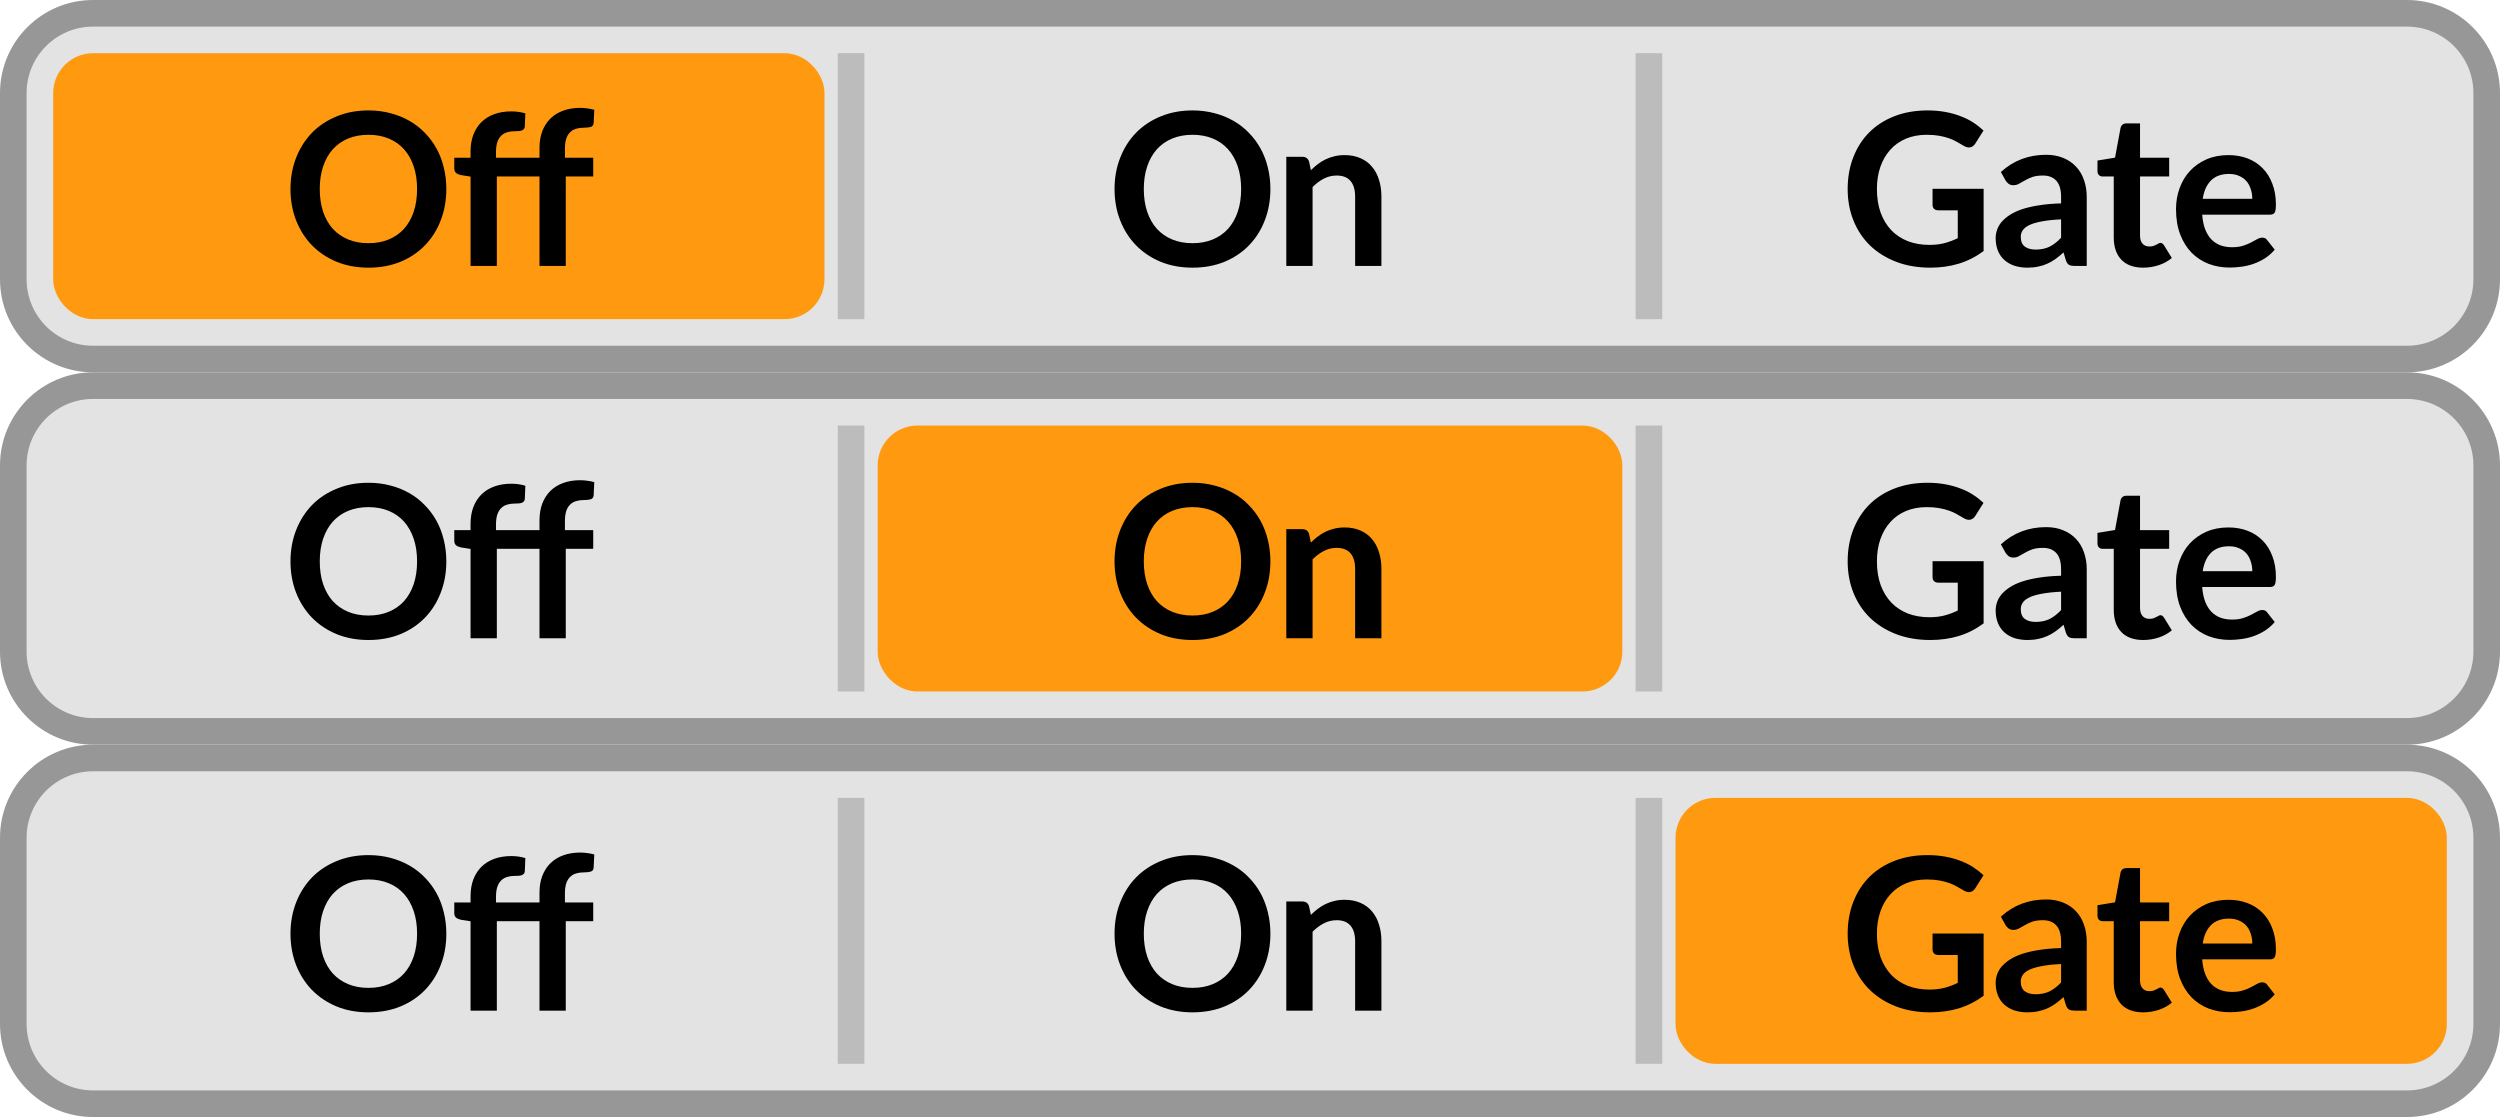<svg width="94" height="42" viewBox="0 0 94 42" fill="none" xmlns="http://www.w3.org/2000/svg">
<path d="M0.5 3.5C0.5 1.843 1.843 0.5 3.5 0.5H90.5C92.157 0.5 93.5 1.843 93.5 3.5V10.5C93.5 12.157 92.157 13.5 90.5 13.5H3.5C1.843 13.5 0.5 12.157 0.5 10.5V3.5Z" fill="#E3E3E3"/>
<rect x="2.5" y="2.5" width="28" height="9" rx="1" fill="#FF9A10"/>
<rect x="2.5" y="2.5" width="28" height="9" rx="1" stroke="#FF9A10"/>
<path d="M16.782 7.108C16.782 7.532 16.712 7.925 16.57 8.288C16.432 8.648 16.235 8.96 15.979 9.224C15.723 9.488 15.415 9.695 15.055 9.844C14.694 9.991 14.294 10.064 13.854 10.064C13.417 10.064 13.018 9.991 12.659 9.844C12.299 9.695 11.989 9.488 11.73 9.224C11.475 8.96 11.276 8.648 11.134 8.288C10.993 7.925 10.922 7.532 10.922 7.108C10.922 6.684 10.993 6.292 11.134 5.932C11.276 5.569 11.475 5.256 11.73 4.992C11.989 4.728 12.299 4.523 12.659 4.376C13.018 4.227 13.417 4.152 13.854 4.152C14.148 4.152 14.424 4.187 14.682 4.256C14.941 4.323 15.178 4.419 15.395 4.544C15.611 4.667 15.804 4.817 15.975 4.996C16.148 5.172 16.294 5.369 16.415 5.588C16.535 5.807 16.625 6.044 16.686 6.3C16.75 6.556 16.782 6.825 16.782 7.108ZM15.682 7.108C15.682 6.791 15.64 6.507 15.555 6.256C15.469 6.003 15.348 5.788 15.191 5.612C15.033 5.436 14.841 5.301 14.614 5.208C14.39 5.115 14.137 5.068 13.854 5.068C13.572 5.068 13.317 5.115 13.091 5.208C12.867 5.301 12.675 5.436 12.514 5.612C12.357 5.788 12.236 6.003 12.15 6.256C12.065 6.507 12.023 6.791 12.023 7.108C12.023 7.425 12.065 7.711 12.15 7.964C12.236 8.215 12.357 8.428 12.514 8.604C12.675 8.777 12.867 8.911 13.091 9.004C13.317 9.097 13.572 9.144 13.854 9.144C14.137 9.144 14.39 9.097 14.614 9.004C14.841 8.911 15.033 8.777 15.191 8.604C15.348 8.428 15.469 8.215 15.555 7.964C15.64 7.711 15.682 7.425 15.682 7.108ZM17.693 10V6.64L17.337 6.584C17.259 6.568 17.197 6.541 17.149 6.504C17.103 6.464 17.081 6.408 17.081 6.336V5.932H17.693V5.7C17.693 5.465 17.727 5.255 17.797 5.068C17.869 4.881 17.97 4.723 18.101 4.592C18.234 4.461 18.395 4.361 18.585 4.292C18.774 4.223 18.987 4.188 19.225 4.188C19.414 4.188 19.59 4.213 19.753 4.264L19.733 4.756C19.73 4.793 19.719 4.824 19.701 4.848C19.682 4.872 19.657 4.891 19.625 4.904C19.595 4.915 19.561 4.923 19.521 4.928C19.481 4.931 19.438 4.932 19.393 4.932C19.275 4.932 19.17 4.945 19.077 4.972C18.986 4.996 18.909 5.04 18.845 5.104C18.781 5.165 18.731 5.248 18.697 5.352C18.665 5.453 18.649 5.58 18.649 5.732V5.932H20.285V5.568C20.285 5.333 20.319 5.123 20.389 4.936C20.461 4.749 20.562 4.591 20.693 4.46C20.826 4.329 20.987 4.229 21.177 4.16C21.366 4.091 21.579 4.056 21.817 4.056C21.91 4.056 21.999 4.063 22.085 4.076C22.173 4.087 22.259 4.104 22.345 4.128L22.321 4.624C22.315 4.701 22.279 4.751 22.213 4.772C22.149 4.791 22.073 4.8 21.985 4.8C21.867 4.8 21.762 4.813 21.669 4.84C21.578 4.864 21.501 4.908 21.437 4.972C21.373 5.033 21.323 5.116 21.289 5.22C21.257 5.321 21.241 5.448 21.241 5.6V5.932H22.305V6.636H21.273V10H20.285V6.636H18.681V10H17.693Z" fill="black"/>
<path opacity="0.5" d="M32.5 2H31.5V12H32.5V2Z" fill="#979797"/>
<path d="M47.767 7.108C47.767 7.532 47.696 7.925 47.555 8.288C47.416 8.648 47.219 8.96 46.963 9.224C46.707 9.488 46.399 9.695 46.039 9.844C45.679 9.991 45.279 10.064 44.839 10.064C44.401 10.064 44.003 9.991 43.643 9.844C43.283 9.695 42.974 9.488 42.715 9.224C42.459 8.96 42.26 8.648 42.119 8.288C41.977 7.925 41.907 7.532 41.907 7.108C41.907 6.684 41.977 6.292 42.119 5.932C42.26 5.569 42.459 5.256 42.715 4.992C42.974 4.728 43.283 4.523 43.643 4.376C44.003 4.227 44.401 4.152 44.839 4.152C45.132 4.152 45.408 4.187 45.667 4.256C45.925 4.323 46.163 4.419 46.379 4.544C46.595 4.667 46.788 4.817 46.959 4.996C47.132 5.172 47.279 5.369 47.399 5.588C47.519 5.807 47.609 6.044 47.671 6.3C47.735 6.556 47.767 6.825 47.767 7.108ZM46.667 7.108C46.667 6.791 46.624 6.507 46.539 6.256C46.453 6.003 46.332 5.788 46.175 5.612C46.017 5.436 45.825 5.301 45.599 5.208C45.375 5.115 45.121 5.068 44.839 5.068C44.556 5.068 44.301 5.115 44.075 5.208C43.851 5.301 43.659 5.436 43.499 5.612C43.342 5.788 43.22 6.003 43.135 6.256C43.05 6.507 43.007 6.791 43.007 7.108C43.007 7.425 43.05 7.711 43.135 7.964C43.22 8.215 43.342 8.428 43.499 8.604C43.659 8.777 43.851 8.911 44.075 9.004C44.301 9.097 44.556 9.144 44.839 9.144C45.121 9.144 45.375 9.097 45.599 9.004C45.825 8.911 46.017 8.777 46.175 8.604C46.332 8.428 46.453 8.215 46.539 7.964C46.624 7.711 46.667 7.425 46.667 7.108ZM49.289 6.4C49.372 6.317 49.459 6.241 49.55 6.172C49.643 6.1 49.74 6.04 49.842 5.992C49.946 5.941 50.056 5.903 50.173 5.876C50.291 5.847 50.419 5.832 50.557 5.832C50.782 5.832 50.98 5.871 51.154 5.948C51.327 6.023 51.471 6.129 51.586 6.268C51.703 6.404 51.791 6.568 51.849 6.76C51.911 6.949 51.941 7.159 51.941 7.388V10H50.953V7.388C50.953 7.137 50.896 6.944 50.782 6.808C50.667 6.669 50.492 6.6 50.258 6.6C50.087 6.6 49.927 6.639 49.778 6.716C49.628 6.793 49.487 6.899 49.353 7.032V10H48.365V5.896H48.969C49.097 5.896 49.181 5.956 49.221 6.076L49.289 6.4Z" fill="black"/>
<path opacity="0.5" d="M62.5 2H61.5V12H62.5V2Z" fill="#979797"/>
<path d="M74.584 7.1V9.44C74.291 9.656 73.978 9.815 73.644 9.916C73.314 10.015 72.959 10.064 72.58 10.064C72.108 10.064 71.68 9.991 71.296 9.844C70.915 9.697 70.588 9.493 70.316 9.232C70.047 8.971 69.839 8.659 69.692 8.296C69.546 7.933 69.472 7.537 69.472 7.108C69.472 6.673 69.543 6.275 69.684 5.912C69.826 5.549 70.025 5.237 70.284 4.976C70.546 4.715 70.862 4.512 71.232 4.368C71.603 4.224 72.019 4.152 72.48 4.152C72.715 4.152 72.933 4.171 73.136 4.208C73.341 4.245 73.531 4.297 73.704 4.364C73.88 4.428 74.04 4.507 74.184 4.6C74.328 4.693 74.46 4.796 74.58 4.908L74.272 5.396C74.224 5.473 74.162 5.521 74.084 5.54C74.007 5.556 73.923 5.536 73.832 5.48C73.744 5.429 73.656 5.379 73.568 5.328C73.48 5.277 73.382 5.233 73.272 5.196C73.165 5.159 73.044 5.128 72.908 5.104C72.775 5.08 72.62 5.068 72.444 5.068C72.159 5.068 71.9 5.116 71.668 5.212C71.439 5.308 71.243 5.445 71.08 5.624C70.918 5.803 70.792 6.017 70.704 6.268C70.616 6.519 70.572 6.799 70.572 7.108C70.572 7.439 70.619 7.735 70.712 7.996C70.808 8.255 70.942 8.475 71.112 8.656C71.285 8.835 71.493 8.972 71.736 9.068C71.979 9.161 72.249 9.208 72.548 9.208C72.761 9.208 72.952 9.185 73.12 9.14C73.288 9.095 73.452 9.033 73.612 8.956V7.908H72.884C72.815 7.908 72.76 7.889 72.72 7.852C72.683 7.812 72.664 7.764 72.664 7.708V7.1H74.584ZM77.497 8.248C77.212 8.261 76.972 8.287 76.777 8.324C76.583 8.359 76.427 8.404 76.309 8.46C76.192 8.516 76.108 8.581 76.057 8.656C76.007 8.731 75.981 8.812 75.981 8.9C75.981 9.073 76.032 9.197 76.133 9.272C76.237 9.347 76.372 9.384 76.537 9.384C76.74 9.384 76.915 9.348 77.061 9.276C77.211 9.201 77.356 9.089 77.497 8.94V8.248ZM75.233 6.468C75.705 6.036 76.273 5.82 76.937 5.82C77.177 5.82 77.392 5.86 77.581 5.94C77.771 6.017 77.931 6.127 78.061 6.268C78.192 6.407 78.291 6.573 78.357 6.768C78.427 6.963 78.461 7.176 78.461 7.408V10H78.013C77.92 10 77.848 9.987 77.797 9.96C77.747 9.931 77.707 9.873 77.677 9.788L77.589 9.492C77.485 9.585 77.384 9.668 77.285 9.74C77.187 9.809 77.084 9.868 76.977 9.916C76.871 9.964 76.756 10 76.633 10.024C76.513 10.051 76.38 10.064 76.233 10.064C76.06 10.064 75.9 10.041 75.753 9.996C75.607 9.948 75.48 9.877 75.373 9.784C75.267 9.691 75.184 9.575 75.125 9.436C75.067 9.297 75.037 9.136 75.037 8.952C75.037 8.848 75.055 8.745 75.089 8.644C75.124 8.54 75.18 8.441 75.257 8.348C75.337 8.255 75.44 8.167 75.565 8.084C75.691 8.001 75.844 7.929 76.025 7.868C76.209 7.807 76.423 7.757 76.665 7.72C76.908 7.68 77.185 7.656 77.497 7.648V7.408C77.497 7.133 77.439 6.931 77.321 6.8C77.204 6.667 77.035 6.6 76.813 6.6C76.653 6.6 76.52 6.619 76.413 6.656C76.309 6.693 76.217 6.736 76.137 6.784C76.057 6.829 75.984 6.871 75.917 6.908C75.853 6.945 75.781 6.964 75.701 6.964C75.632 6.964 75.573 6.947 75.525 6.912C75.477 6.875 75.439 6.832 75.409 6.784L75.233 6.468ZM80.585 10.064C80.228 10.064 79.953 9.964 79.761 9.764C79.572 9.561 79.477 9.283 79.477 8.928V6.636H79.057C79.004 6.636 78.958 6.619 78.921 6.584C78.884 6.549 78.865 6.497 78.865 6.428V6.036L79.525 5.928L79.733 4.808C79.746 4.755 79.772 4.713 79.809 4.684C79.846 4.655 79.894 4.64 79.953 4.64H80.465V5.932H81.561V6.636H80.465V8.86C80.465 8.988 80.496 9.088 80.557 9.16C80.621 9.232 80.708 9.268 80.817 9.268C80.878 9.268 80.929 9.261 80.969 9.248C81.012 9.232 81.048 9.216 81.077 9.2C81.109 9.184 81.137 9.169 81.161 9.156C81.185 9.14 81.209 9.132 81.233 9.132C81.262 9.132 81.286 9.14 81.305 9.156C81.324 9.169 81.344 9.191 81.365 9.22L81.661 9.7C81.517 9.82 81.352 9.911 81.165 9.972C80.978 10.033 80.785 10.064 80.585 10.064ZM84.686 7.476C84.686 7.348 84.668 7.228 84.63 7.116C84.596 7.001 84.542 6.901 84.47 6.816C84.398 6.731 84.306 6.664 84.194 6.616C84.085 6.565 83.957 6.54 83.81 6.54C83.525 6.54 83.3 6.621 83.134 6.784C82.972 6.947 82.868 7.177 82.822 7.476H84.686ZM82.802 8.072C82.818 8.283 82.856 8.465 82.914 8.62C82.973 8.772 83.05 8.899 83.146 9C83.242 9.099 83.356 9.173 83.486 9.224C83.62 9.272 83.766 9.296 83.926 9.296C84.086 9.296 84.224 9.277 84.338 9.24C84.456 9.203 84.557 9.161 84.642 9.116C84.73 9.071 84.806 9.029 84.87 8.992C84.937 8.955 85.001 8.936 85.062 8.936C85.145 8.936 85.206 8.967 85.246 9.028L85.53 9.388C85.421 9.516 85.298 9.624 85.162 9.712C85.026 9.797 84.884 9.867 84.734 9.92C84.588 9.971 84.437 10.007 84.282 10.028C84.13 10.049 83.982 10.06 83.838 10.06C83.553 10.06 83.288 10.013 83.042 9.92C82.797 9.824 82.584 9.684 82.402 9.5C82.221 9.313 82.078 9.084 81.974 8.812C81.87 8.537 81.818 8.22 81.818 7.86C81.818 7.58 81.864 7.317 81.954 7.072C82.045 6.824 82.174 6.609 82.342 6.428C82.513 6.244 82.72 6.099 82.962 5.992C83.208 5.885 83.484 5.832 83.79 5.832C84.049 5.832 84.288 5.873 84.506 5.956C84.725 6.039 84.913 6.16 85.07 6.32C85.228 6.477 85.35 6.672 85.438 6.904C85.529 7.133 85.574 7.396 85.574 7.692C85.574 7.841 85.558 7.943 85.526 7.996C85.494 8.047 85.433 8.072 85.342 8.072H82.802Z" fill="black"/>
<path d="M3.5 1H90.5V0H3.5V1ZM93 3.5V10.5H94V3.5H93ZM90.5 13H3.5V14H90.5V13ZM1 10.5V3.5H0V10.5H1ZM3.5 13C2.119 13 1 11.881 1 10.5H0C0 12.433 1.567 14 3.5 14V13ZM93 10.5C93 11.881 91.881 13 90.5 13V14C92.433 14 94 12.433 94 10.5H93ZM90.5 1C91.881 1 93 2.119 93 3.5H94C94 1.567 92.433 0 90.5 0V1ZM3.5 0C1.567 0 0 1.567 0 3.5H1C1 2.119 2.119 1 3.5 1V0Z" fill="#979797"/>
<path d="M0.5 17.5C0.5 15.843 1.843 14.5 3.5 14.5H90.5C92.157 14.5 93.5 15.843 93.5 17.5V24.5C93.5 26.157 92.157 27.5 90.5 27.5H3.5C1.843 27.5 0.5 26.157 0.5 24.5V17.5Z" fill="#E3E3E3"/>
<path d="M16.782 21.108C16.782 21.532 16.712 21.925 16.57 22.288C16.432 22.648 16.235 22.96 15.979 23.224C15.723 23.488 15.415 23.695 15.055 23.844C14.694 23.991 14.294 24.064 13.854 24.064C13.417 24.064 13.018 23.991 12.659 23.844C12.299 23.695 11.989 23.488 11.73 23.224C11.475 22.96 11.276 22.648 11.134 22.288C10.993 21.925 10.922 21.532 10.922 21.108C10.922 20.684 10.993 20.292 11.134 19.932C11.276 19.569 11.475 19.256 11.73 18.992C11.989 18.728 12.299 18.523 12.659 18.376C13.018 18.227 13.417 18.152 13.854 18.152C14.148 18.152 14.424 18.187 14.682 18.256C14.941 18.323 15.178 18.419 15.395 18.544C15.611 18.667 15.804 18.817 15.975 18.996C16.148 19.172 16.294 19.369 16.415 19.588C16.535 19.807 16.625 20.044 16.686 20.3C16.75 20.556 16.782 20.825 16.782 21.108ZM15.682 21.108C15.682 20.791 15.64 20.507 15.555 20.256C15.469 20.003 15.348 19.788 15.191 19.612C15.033 19.436 14.841 19.301 14.614 19.208C14.39 19.115 14.137 19.068 13.854 19.068C13.572 19.068 13.317 19.115 13.091 19.208C12.867 19.301 12.675 19.436 12.514 19.612C12.357 19.788 12.236 20.003 12.15 20.256C12.065 20.507 12.023 20.791 12.023 21.108C12.023 21.425 12.065 21.711 12.15 21.964C12.236 22.215 12.357 22.428 12.514 22.604C12.675 22.777 12.867 22.911 13.091 23.004C13.317 23.097 13.572 23.144 13.854 23.144C14.137 23.144 14.39 23.097 14.614 23.004C14.841 22.911 15.033 22.777 15.191 22.604C15.348 22.428 15.469 22.215 15.555 21.964C15.64 21.711 15.682 21.425 15.682 21.108ZM17.693 24V20.64L17.337 20.584C17.259 20.568 17.197 20.541 17.149 20.504C17.103 20.464 17.081 20.408 17.081 20.336V19.932H17.693V19.7C17.693 19.465 17.727 19.255 17.797 19.068C17.869 18.881 17.97 18.723 18.101 18.592C18.234 18.461 18.395 18.361 18.585 18.292C18.774 18.223 18.987 18.188 19.225 18.188C19.414 18.188 19.59 18.213 19.753 18.264L19.733 18.756C19.73 18.793 19.719 18.824 19.701 18.848C19.682 18.872 19.657 18.891 19.625 18.904C19.595 18.915 19.561 18.923 19.521 18.928C19.481 18.931 19.438 18.932 19.393 18.932C19.275 18.932 19.17 18.945 19.077 18.972C18.986 18.996 18.909 19.04 18.845 19.104C18.781 19.165 18.731 19.248 18.697 19.352C18.665 19.453 18.649 19.58 18.649 19.732V19.932H20.285V19.568C20.285 19.333 20.319 19.123 20.389 18.936C20.461 18.749 20.562 18.591 20.693 18.46C20.826 18.329 20.987 18.229 21.177 18.16C21.366 18.091 21.579 18.056 21.817 18.056C21.91 18.056 21.999 18.063 22.085 18.076C22.173 18.087 22.259 18.104 22.345 18.128L22.321 18.624C22.315 18.701 22.279 18.751 22.213 18.772C22.149 18.791 22.073 18.8 21.985 18.8C21.867 18.8 21.762 18.813 21.669 18.84C21.578 18.864 21.501 18.908 21.437 18.972C21.373 19.033 21.323 19.116 21.289 19.22C21.257 19.321 21.241 19.448 21.241 19.6V19.932H22.305V20.636H21.273V24H20.285V20.636H18.681V24H17.693Z" fill="black"/>
<path opacity="0.5" d="M32.5 16H31.5V26H32.5V16Z" fill="#979797"/>
<rect x="33.5" y="16.5" width="27" height="9" rx="1" fill="#FF9A10"/>
<rect x="33.5" y="16.5" width="27" height="9" rx="1" stroke="#FF9A10"/>
<path d="M47.767 21.108C47.767 21.532 47.696 21.925 47.555 22.288C47.416 22.648 47.219 22.96 46.963 23.224C46.707 23.488 46.399 23.695 46.039 23.844C45.679 23.991 45.279 24.064 44.839 24.064C44.401 24.064 44.003 23.991 43.643 23.844C43.283 23.695 42.974 23.488 42.715 23.224C42.459 22.96 42.26 22.648 42.119 22.288C41.977 21.925 41.907 21.532 41.907 21.108C41.907 20.684 41.977 20.292 42.119 19.932C42.26 19.569 42.459 19.256 42.715 18.992C42.974 18.728 43.283 18.523 43.643 18.376C44.003 18.227 44.401 18.152 44.839 18.152C45.132 18.152 45.408 18.187 45.667 18.256C45.925 18.323 46.163 18.419 46.379 18.544C46.595 18.667 46.788 18.817 46.959 18.996C47.132 19.172 47.279 19.369 47.399 19.588C47.519 19.807 47.609 20.044 47.671 20.3C47.735 20.556 47.767 20.825 47.767 21.108ZM46.667 21.108C46.667 20.791 46.624 20.507 46.539 20.256C46.453 20.003 46.332 19.788 46.175 19.612C46.017 19.436 45.825 19.301 45.599 19.208C45.375 19.115 45.121 19.068 44.839 19.068C44.556 19.068 44.301 19.115 44.075 19.208C43.851 19.301 43.659 19.436 43.499 19.612C43.342 19.788 43.22 20.003 43.135 20.256C43.05 20.507 43.007 20.791 43.007 21.108C43.007 21.425 43.05 21.711 43.135 21.964C43.22 22.215 43.342 22.428 43.499 22.604C43.659 22.777 43.851 22.911 44.075 23.004C44.301 23.097 44.556 23.144 44.839 23.144C45.121 23.144 45.375 23.097 45.599 23.004C45.825 22.911 46.017 22.777 46.175 22.604C46.332 22.428 46.453 22.215 46.539 21.964C46.624 21.711 46.667 21.425 46.667 21.108ZM49.289 20.4C49.372 20.317 49.459 20.241 49.55 20.172C49.643 20.1 49.74 20.04 49.842 19.992C49.946 19.941 50.056 19.903 50.173 19.876C50.291 19.847 50.419 19.832 50.557 19.832C50.782 19.832 50.98 19.871 51.154 19.948C51.327 20.023 51.471 20.129 51.586 20.268C51.703 20.404 51.791 20.568 51.849 20.76C51.911 20.949 51.941 21.159 51.941 21.388V24H50.953V21.388C50.953 21.137 50.896 20.944 50.782 20.808C50.667 20.669 50.492 20.6 50.258 20.6C50.087 20.6 49.927 20.639 49.778 20.716C49.628 20.793 49.487 20.899 49.353 21.032V24H48.365V19.896H48.969C49.097 19.896 49.181 19.956 49.221 20.076L49.289 20.4Z" fill="black"/>
<path opacity="0.5" d="M62.5 16H61.5V26H62.5V16Z" fill="#979797"/>
<path d="M74.584 21.1V23.44C74.291 23.656 73.978 23.815 73.644 23.916C73.314 24.015 72.959 24.064 72.58 24.064C72.108 24.064 71.68 23.991 71.296 23.844C70.915 23.697 70.588 23.493 70.316 23.232C70.047 22.971 69.839 22.659 69.692 22.296C69.546 21.933 69.472 21.537 69.472 21.108C69.472 20.673 69.543 20.275 69.684 19.912C69.826 19.549 70.025 19.237 70.284 18.976C70.546 18.715 70.862 18.512 71.232 18.368C71.603 18.224 72.019 18.152 72.48 18.152C72.715 18.152 72.933 18.171 73.136 18.208C73.341 18.245 73.531 18.297 73.704 18.364C73.88 18.428 74.04 18.507 74.184 18.6C74.328 18.693 74.46 18.796 74.58 18.908L74.272 19.396C74.224 19.473 74.162 19.521 74.084 19.54C74.007 19.556 73.923 19.536 73.832 19.48C73.744 19.429 73.656 19.379 73.568 19.328C73.48 19.277 73.382 19.233 73.272 19.196C73.165 19.159 73.044 19.128 72.908 19.104C72.775 19.08 72.62 19.068 72.444 19.068C72.159 19.068 71.9 19.116 71.668 19.212C71.439 19.308 71.243 19.445 71.08 19.624C70.918 19.803 70.792 20.017 70.704 20.268C70.616 20.519 70.572 20.799 70.572 21.108C70.572 21.439 70.619 21.735 70.712 21.996C70.808 22.255 70.942 22.475 71.112 22.656C71.285 22.835 71.493 22.972 71.736 23.068C71.979 23.161 72.249 23.208 72.548 23.208C72.761 23.208 72.952 23.185 73.12 23.14C73.288 23.095 73.452 23.033 73.612 22.956V21.908H72.884C72.815 21.908 72.76 21.889 72.72 21.852C72.683 21.812 72.664 21.764 72.664 21.708V21.1H74.584ZM77.497 22.248C77.212 22.261 76.972 22.287 76.777 22.324C76.583 22.359 76.427 22.404 76.309 22.46C76.192 22.516 76.108 22.581 76.057 22.656C76.007 22.731 75.981 22.812 75.981 22.9C75.981 23.073 76.032 23.197 76.133 23.272C76.237 23.347 76.372 23.384 76.537 23.384C76.74 23.384 76.915 23.348 77.061 23.276C77.211 23.201 77.356 23.089 77.497 22.94V22.248ZM75.233 20.468C75.705 20.036 76.273 19.82 76.937 19.82C77.177 19.82 77.392 19.86 77.581 19.94C77.771 20.017 77.931 20.127 78.061 20.268C78.192 20.407 78.291 20.573 78.357 20.768C78.427 20.963 78.461 21.176 78.461 21.408V24H78.013C77.92 24 77.848 23.987 77.797 23.96C77.747 23.931 77.707 23.873 77.677 23.788L77.589 23.492C77.485 23.585 77.384 23.668 77.285 23.74C77.187 23.809 77.084 23.868 76.977 23.916C76.871 23.964 76.756 24 76.633 24.024C76.513 24.051 76.38 24.064 76.233 24.064C76.06 24.064 75.9 24.041 75.753 23.996C75.607 23.948 75.48 23.877 75.373 23.784C75.267 23.691 75.184 23.575 75.125 23.436C75.067 23.297 75.037 23.136 75.037 22.952C75.037 22.848 75.055 22.745 75.089 22.644C75.124 22.54 75.18 22.441 75.257 22.348C75.337 22.255 75.44 22.167 75.565 22.084C75.691 22.001 75.844 21.929 76.025 21.868C76.209 21.807 76.423 21.757 76.665 21.72C76.908 21.68 77.185 21.656 77.497 21.648V21.408C77.497 21.133 77.439 20.931 77.321 20.8C77.204 20.667 77.035 20.6 76.813 20.6C76.653 20.6 76.52 20.619 76.413 20.656C76.309 20.693 76.217 20.736 76.137 20.784C76.057 20.829 75.984 20.871 75.917 20.908C75.853 20.945 75.781 20.964 75.701 20.964C75.632 20.964 75.573 20.947 75.525 20.912C75.477 20.875 75.439 20.832 75.409 20.784L75.233 20.468ZM80.585 24.064C80.228 24.064 79.953 23.964 79.761 23.764C79.572 23.561 79.477 23.283 79.477 22.928V20.636H79.057C79.004 20.636 78.958 20.619 78.921 20.584C78.884 20.549 78.865 20.497 78.865 20.428V20.036L79.525 19.928L79.733 18.808C79.746 18.755 79.772 18.713 79.809 18.684C79.846 18.655 79.894 18.64 79.953 18.64H80.465V19.932H81.561V20.636H80.465V22.86C80.465 22.988 80.496 23.088 80.557 23.16C80.621 23.232 80.708 23.268 80.817 23.268C80.878 23.268 80.929 23.261 80.969 23.248C81.012 23.232 81.048 23.216 81.077 23.2C81.109 23.184 81.137 23.169 81.161 23.156C81.185 23.14 81.209 23.132 81.233 23.132C81.262 23.132 81.286 23.14 81.305 23.156C81.324 23.169 81.344 23.191 81.365 23.22L81.661 23.7C81.517 23.82 81.352 23.911 81.165 23.972C80.978 24.033 80.785 24.064 80.585 24.064ZM84.686 21.476C84.686 21.348 84.668 21.228 84.63 21.116C84.596 21.001 84.542 20.901 84.47 20.816C84.398 20.731 84.306 20.664 84.194 20.616C84.085 20.565 83.957 20.54 83.81 20.54C83.525 20.54 83.3 20.621 83.134 20.784C82.972 20.947 82.868 21.177 82.822 21.476H84.686ZM82.802 22.072C82.818 22.283 82.856 22.465 82.914 22.62C82.973 22.772 83.05 22.899 83.146 23C83.242 23.099 83.356 23.173 83.486 23.224C83.62 23.272 83.766 23.296 83.926 23.296C84.086 23.296 84.224 23.277 84.338 23.24C84.456 23.203 84.557 23.161 84.642 23.116C84.73 23.071 84.806 23.029 84.87 22.992C84.937 22.955 85.001 22.936 85.062 22.936C85.145 22.936 85.206 22.967 85.246 23.028L85.53 23.388C85.421 23.516 85.298 23.624 85.162 23.712C85.026 23.797 84.884 23.867 84.734 23.92C84.588 23.971 84.437 24.007 84.282 24.028C84.13 24.049 83.982 24.06 83.838 24.06C83.553 24.06 83.288 24.013 83.042 23.92C82.797 23.824 82.584 23.684 82.402 23.5C82.221 23.313 82.078 23.084 81.974 22.812C81.87 22.537 81.818 22.22 81.818 21.86C81.818 21.58 81.864 21.317 81.954 21.072C82.045 20.824 82.174 20.609 82.342 20.428C82.513 20.244 82.72 20.099 82.962 19.992C83.208 19.885 83.484 19.832 83.79 19.832C84.049 19.832 84.288 19.873 84.506 19.956C84.725 20.039 84.913 20.16 85.07 20.32C85.228 20.477 85.35 20.672 85.438 20.904C85.529 21.133 85.574 21.396 85.574 21.692C85.574 21.841 85.558 21.943 85.526 21.996C85.494 22.047 85.433 22.072 85.342 22.072H82.802Z" fill="black"/>
<path d="M3.5 15H90.5V14H3.5V15ZM93 17.5V24.5H94V17.5H93ZM90.5 27H3.5V28H90.5V27ZM1 24.5V17.5H0V24.5H1ZM3.5 27C2.119 27 1 25.881 1 24.5H0C0 26.433 1.567 28 3.5 28V27ZM93 24.5C93 25.881 91.881 27 90.5 27V28C92.433 28 94 26.433 94 24.5H93ZM90.5 15C91.881 15 93 16.119 93 17.5H94C94 15.567 92.433 14 90.5 14V15ZM3.5 14C1.567 14 0 15.567 0 17.5H1C1 16.119 2.119 15 3.5 15V14Z" fill="#979797"/>
<path d="M0.5 31.5C0.5 29.843 1.843 28.5 3.5 28.5H90.5C92.157 28.5 93.5 29.843 93.5 31.5V38.5C93.5 40.157 92.157 41.5 90.5 41.5H3.5C1.843 41.5 0.5 40.157 0.5 38.5V31.5Z" fill="#E3E3E3"/>
<path d="M16.782 35.108C16.782 35.532 16.712 35.925 16.57 36.288C16.432 36.648 16.235 36.96 15.979 37.224C15.723 37.488 15.415 37.695 15.055 37.844C14.694 37.991 14.294 38.064 13.854 38.064C13.417 38.064 13.018 37.991 12.659 37.844C12.299 37.695 11.989 37.488 11.73 37.224C11.475 36.96 11.276 36.648 11.134 36.288C10.993 35.925 10.922 35.532 10.922 35.108C10.922 34.684 10.993 34.292 11.134 33.932C11.276 33.569 11.475 33.256 11.73 32.992C11.989 32.728 12.299 32.523 12.659 32.376C13.018 32.227 13.417 32.152 13.854 32.152C14.148 32.152 14.424 32.187 14.682 32.256C14.941 32.323 15.178 32.419 15.395 32.544C15.611 32.667 15.804 32.817 15.975 32.996C16.148 33.172 16.294 33.369 16.415 33.588C16.535 33.807 16.625 34.044 16.686 34.3C16.75 34.556 16.782 34.825 16.782 35.108ZM15.682 35.108C15.682 34.791 15.64 34.507 15.555 34.256C15.469 34.003 15.348 33.788 15.191 33.612C15.033 33.436 14.841 33.301 14.614 33.208C14.39 33.115 14.137 33.068 13.854 33.068C13.572 33.068 13.317 33.115 13.091 33.208C12.867 33.301 12.675 33.436 12.514 33.612C12.357 33.788 12.236 34.003 12.15 34.256C12.065 34.507 12.023 34.791 12.023 35.108C12.023 35.425 12.065 35.711 12.15 35.964C12.236 36.215 12.357 36.428 12.514 36.604C12.675 36.777 12.867 36.911 13.091 37.004C13.317 37.097 13.572 37.144 13.854 37.144C14.137 37.144 14.39 37.097 14.614 37.004C14.841 36.911 15.033 36.777 15.191 36.604C15.348 36.428 15.469 36.215 15.555 35.964C15.64 35.711 15.682 35.425 15.682 35.108ZM17.693 38V34.64L17.337 34.584C17.259 34.568 17.197 34.541 17.149 34.504C17.103 34.464 17.081 34.408 17.081 34.336V33.932H17.693V33.7C17.693 33.465 17.727 33.255 17.797 33.068C17.869 32.881 17.97 32.723 18.101 32.592C18.234 32.461 18.395 32.361 18.585 32.292C18.774 32.223 18.987 32.188 19.225 32.188C19.414 32.188 19.59 32.213 19.753 32.264L19.733 32.756C19.73 32.793 19.719 32.824 19.701 32.848C19.682 32.872 19.657 32.891 19.625 32.904C19.595 32.915 19.561 32.923 19.521 32.928C19.481 32.931 19.438 32.932 19.393 32.932C19.275 32.932 19.17 32.945 19.077 32.972C18.986 32.996 18.909 33.04 18.845 33.104C18.781 33.165 18.731 33.248 18.697 33.352C18.665 33.453 18.649 33.58 18.649 33.732V33.932H20.285V33.568C20.285 33.333 20.319 33.123 20.389 32.936C20.461 32.749 20.562 32.591 20.693 32.46C20.826 32.329 20.987 32.229 21.177 32.16C21.366 32.091 21.579 32.056 21.817 32.056C21.91 32.056 21.999 32.063 22.085 32.076C22.173 32.087 22.259 32.104 22.345 32.128L22.321 32.624C22.315 32.701 22.279 32.751 22.213 32.772C22.149 32.791 22.073 32.8 21.985 32.8C21.867 32.8 21.762 32.813 21.669 32.84C21.578 32.864 21.501 32.908 21.437 32.972C21.373 33.033 21.323 33.116 21.289 33.22C21.257 33.321 21.241 33.448 21.241 33.6V33.932H22.305V34.636H21.273V38H20.285V34.636H18.681V38H17.693Z" fill="black"/>
<path opacity="0.5" d="M32.5 30H31.5V40H32.5V30Z" fill="#979797"/>
<path d="M47.767 35.108C47.767 35.532 47.696 35.925 47.555 36.288C47.416 36.648 47.219 36.96 46.963 37.224C46.707 37.488 46.399 37.695 46.039 37.844C45.679 37.991 45.279 38.064 44.839 38.064C44.401 38.064 44.003 37.991 43.643 37.844C43.283 37.695 42.974 37.488 42.715 37.224C42.459 36.96 42.26 36.648 42.119 36.288C41.977 35.925 41.907 35.532 41.907 35.108C41.907 34.684 41.977 34.292 42.119 33.932C42.26 33.569 42.459 33.256 42.715 32.992C42.974 32.728 43.283 32.523 43.643 32.376C44.003 32.227 44.401 32.152 44.839 32.152C45.132 32.152 45.408 32.187 45.667 32.256C45.925 32.323 46.163 32.419 46.379 32.544C46.595 32.667 46.788 32.817 46.959 32.996C47.132 33.172 47.279 33.369 47.399 33.588C47.519 33.807 47.609 34.044 47.671 34.3C47.735 34.556 47.767 34.825 47.767 35.108ZM46.667 35.108C46.667 34.791 46.624 34.507 46.539 34.256C46.453 34.003 46.332 33.788 46.175 33.612C46.017 33.436 45.825 33.301 45.599 33.208C45.375 33.115 45.121 33.068 44.839 33.068C44.556 33.068 44.301 33.115 44.075 33.208C43.851 33.301 43.659 33.436 43.499 33.612C43.342 33.788 43.22 34.003 43.135 34.256C43.05 34.507 43.007 34.791 43.007 35.108C43.007 35.425 43.05 35.711 43.135 35.964C43.22 36.215 43.342 36.428 43.499 36.604C43.659 36.777 43.851 36.911 44.075 37.004C44.301 37.097 44.556 37.144 44.839 37.144C45.121 37.144 45.375 37.097 45.599 37.004C45.825 36.911 46.017 36.777 46.175 36.604C46.332 36.428 46.453 36.215 46.539 35.964C46.624 35.711 46.667 35.425 46.667 35.108ZM49.289 34.4C49.372 34.317 49.459 34.241 49.55 34.172C49.643 34.1 49.74 34.04 49.842 33.992C49.946 33.941 50.056 33.903 50.173 33.876C50.291 33.847 50.419 33.832 50.557 33.832C50.782 33.832 50.98 33.871 51.154 33.948C51.327 34.023 51.471 34.129 51.586 34.268C51.703 34.404 51.791 34.568 51.849 34.76C51.911 34.949 51.941 35.159 51.941 35.388V38H50.953V35.388C50.953 35.137 50.896 34.944 50.782 34.808C50.667 34.669 50.492 34.6 50.258 34.6C50.087 34.6 49.927 34.639 49.778 34.716C49.628 34.793 49.487 34.899 49.353 35.032V38H48.365V33.896H48.969C49.097 33.896 49.181 33.956 49.221 34.076L49.289 34.4Z" fill="black"/>
<path opacity="0.5" d="M62.5 30H61.5V40H62.5V30Z" fill="#979797"/>
<rect x="63.5" y="30.5" width="28" height="9" rx="1" fill="#FF9A10"/>
<rect x="63.5" y="30.5" width="28" height="9" rx="1" stroke="#FF9A10"/>
<path d="M74.584 35.1V37.44C74.291 37.656 73.978 37.815 73.644 37.916C73.314 38.015 72.959 38.064 72.58 38.064C72.108 38.064 71.68 37.991 71.296 37.844C70.915 37.697 70.588 37.493 70.316 37.232C70.047 36.971 69.839 36.659 69.692 36.296C69.546 35.933 69.472 35.537 69.472 35.108C69.472 34.673 69.543 34.275 69.684 33.912C69.826 33.549 70.025 33.237 70.284 32.976C70.546 32.715 70.862 32.512 71.232 32.368C71.603 32.224 72.019 32.152 72.48 32.152C72.715 32.152 72.933 32.171 73.136 32.208C73.341 32.245 73.531 32.297 73.704 32.364C73.88 32.428 74.04 32.507 74.184 32.6C74.328 32.693 74.46 32.796 74.58 32.908L74.272 33.396C74.224 33.473 74.162 33.521 74.084 33.54C74.007 33.556 73.923 33.536 73.832 33.48C73.744 33.429 73.656 33.379 73.568 33.328C73.48 33.277 73.382 33.233 73.272 33.196C73.165 33.159 73.044 33.128 72.908 33.104C72.775 33.08 72.62 33.068 72.444 33.068C72.159 33.068 71.9 33.116 71.668 33.212C71.439 33.308 71.243 33.445 71.08 33.624C70.918 33.803 70.792 34.017 70.704 34.268C70.616 34.519 70.572 34.799 70.572 35.108C70.572 35.439 70.619 35.735 70.712 35.996C70.808 36.255 70.942 36.475 71.112 36.656C71.285 36.835 71.493 36.972 71.736 37.068C71.979 37.161 72.249 37.208 72.548 37.208C72.761 37.208 72.952 37.185 73.12 37.14C73.288 37.095 73.452 37.033 73.612 36.956V35.908H72.884C72.815 35.908 72.76 35.889 72.72 35.852C72.683 35.812 72.664 35.764 72.664 35.708V35.1H74.584ZM77.497 36.248C77.212 36.261 76.972 36.287 76.777 36.324C76.583 36.359 76.427 36.404 76.309 36.46C76.192 36.516 76.108 36.581 76.057 36.656C76.007 36.731 75.981 36.812 75.981 36.9C75.981 37.073 76.032 37.197 76.133 37.272C76.237 37.347 76.372 37.384 76.537 37.384C76.74 37.384 76.915 37.348 77.061 37.276C77.211 37.201 77.356 37.089 77.497 36.94V36.248ZM75.233 34.468C75.705 34.036 76.273 33.82 76.937 33.82C77.177 33.82 77.392 33.86 77.581 33.94C77.771 34.017 77.931 34.127 78.061 34.268C78.192 34.407 78.291 34.573 78.357 34.768C78.427 34.963 78.461 35.176 78.461 35.408V38H78.013C77.92 38 77.848 37.987 77.797 37.96C77.747 37.931 77.707 37.873 77.677 37.788L77.589 37.492C77.485 37.585 77.384 37.668 77.285 37.74C77.187 37.809 77.084 37.868 76.977 37.916C76.871 37.964 76.756 38 76.633 38.024C76.513 38.051 76.38 38.064 76.233 38.064C76.06 38.064 75.9 38.041 75.753 37.996C75.607 37.948 75.48 37.877 75.373 37.784C75.267 37.691 75.184 37.575 75.125 37.436C75.067 37.297 75.037 37.136 75.037 36.952C75.037 36.848 75.055 36.745 75.089 36.644C75.124 36.54 75.18 36.441 75.257 36.348C75.337 36.255 75.44 36.167 75.565 36.084C75.691 36.001 75.844 35.929 76.025 35.868C76.209 35.807 76.423 35.757 76.665 35.72C76.908 35.68 77.185 35.656 77.497 35.648V35.408C77.497 35.133 77.439 34.931 77.321 34.8C77.204 34.667 77.035 34.6 76.813 34.6C76.653 34.6 76.52 34.619 76.413 34.656C76.309 34.693 76.217 34.736 76.137 34.784C76.057 34.829 75.984 34.871 75.917 34.908C75.853 34.945 75.781 34.964 75.701 34.964C75.632 34.964 75.573 34.947 75.525 34.912C75.477 34.875 75.439 34.832 75.409 34.784L75.233 34.468ZM80.585 38.064C80.228 38.064 79.953 37.964 79.761 37.764C79.572 37.561 79.477 37.283 79.477 36.928V34.636H79.057C79.004 34.636 78.958 34.619 78.921 34.584C78.884 34.549 78.865 34.497 78.865 34.428V34.036L79.525 33.928L79.733 32.808C79.746 32.755 79.772 32.713 79.809 32.684C79.846 32.655 79.894 32.64 79.953 32.64H80.465V33.932H81.561V34.636H80.465V36.86C80.465 36.988 80.496 37.088 80.557 37.16C80.621 37.232 80.708 37.268 80.817 37.268C80.878 37.268 80.929 37.261 80.969 37.248C81.012 37.232 81.048 37.216 81.077 37.2C81.109 37.184 81.137 37.169 81.161 37.156C81.185 37.14 81.209 37.132 81.233 37.132C81.262 37.132 81.286 37.14 81.305 37.156C81.324 37.169 81.344 37.191 81.365 37.22L81.661 37.7C81.517 37.82 81.352 37.911 81.165 37.972C80.978 38.033 80.785 38.064 80.585 38.064ZM84.686 35.476C84.686 35.348 84.668 35.228 84.63 35.116C84.596 35.001 84.542 34.901 84.47 34.816C84.398 34.731 84.306 34.664 84.194 34.616C84.085 34.565 83.957 34.54 83.81 34.54C83.525 34.54 83.3 34.621 83.134 34.784C82.972 34.947 82.868 35.177 82.822 35.476H84.686ZM82.802 36.072C82.818 36.283 82.856 36.465 82.914 36.62C82.973 36.772 83.05 36.899 83.146 37C83.242 37.099 83.356 37.173 83.486 37.224C83.62 37.272 83.766 37.296 83.926 37.296C84.086 37.296 84.224 37.277 84.338 37.24C84.456 37.203 84.557 37.161 84.642 37.116C84.73 37.071 84.806 37.029 84.87 36.992C84.937 36.955 85.001 36.936 85.062 36.936C85.145 36.936 85.206 36.967 85.246 37.028L85.53 37.388C85.421 37.516 85.298 37.624 85.162 37.712C85.026 37.797 84.884 37.867 84.734 37.92C84.588 37.971 84.437 38.007 84.282 38.028C84.13 38.049 83.982 38.06 83.838 38.06C83.553 38.06 83.288 38.013 83.042 37.92C82.797 37.824 82.584 37.684 82.402 37.5C82.221 37.313 82.078 37.084 81.974 36.812C81.87 36.537 81.818 36.22 81.818 35.86C81.818 35.58 81.864 35.317 81.954 35.072C82.045 34.824 82.174 34.609 82.342 34.428C82.513 34.244 82.72 34.099 82.962 33.992C83.208 33.885 83.484 33.832 83.79 33.832C84.049 33.832 84.288 33.873 84.506 33.956C84.725 34.039 84.913 34.16 85.07 34.32C85.228 34.477 85.35 34.672 85.438 34.904C85.529 35.133 85.574 35.396 85.574 35.692C85.574 35.841 85.558 35.943 85.526 35.996C85.494 36.047 85.433 36.072 85.342 36.072H82.802Z" fill="black"/>
<path d="M3.5 29H90.5V28H3.5V29ZM93 31.5V38.5H94V31.5H93ZM90.5 41H3.5V42H90.5V41ZM1 38.5V31.5H0V38.5H1ZM3.5 41C2.119 41 1 39.881 1 38.5H0C0 40.433 1.567 42 3.5 42V41ZM93 38.5C93 39.881 91.881 41 90.5 41V42C92.433 42 94 40.433 94 38.5H93ZM90.5 29C91.881 29 93 30.119 93 31.5H94C94 29.567 92.433 28 90.5 28V29ZM3.5 28C1.567 28 0 29.567 0 31.5H1C1 30.119 2.119 29 3.5 29V28Z" fill="#979797"/>
</svg>
